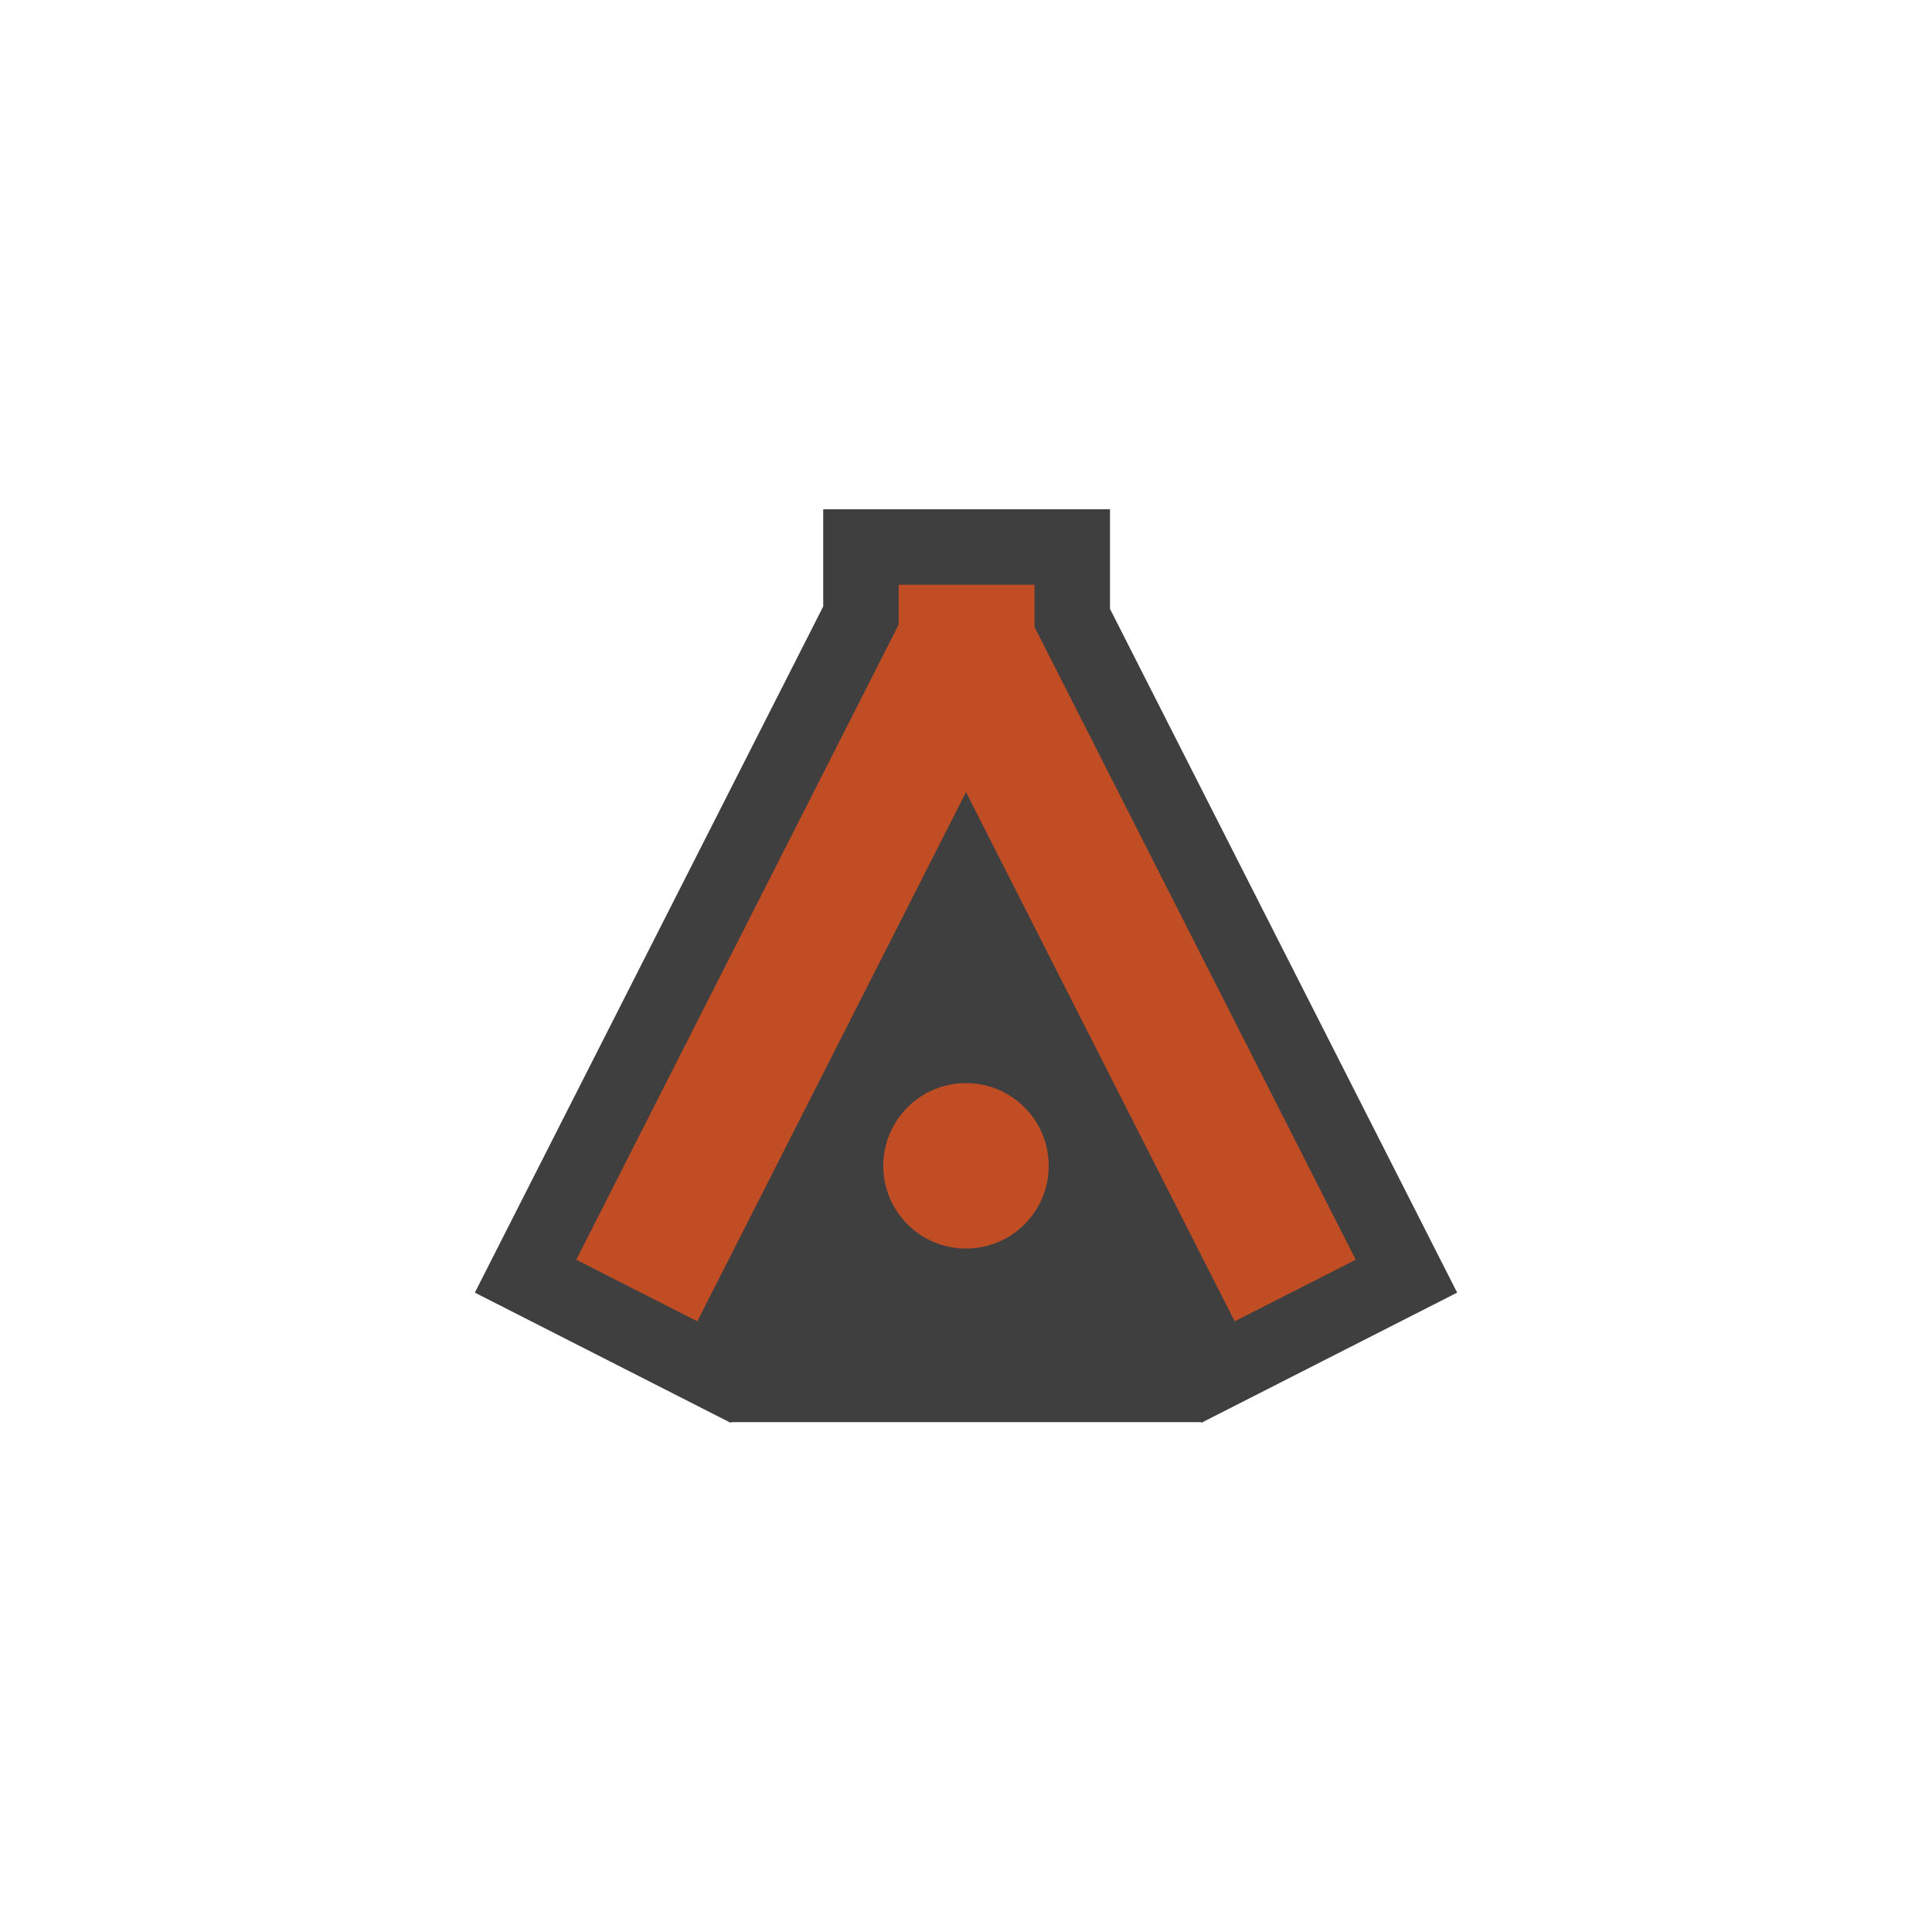 <svg xmlns="http://www.w3.org/2000/svg" viewBox="0 0 64 64"><defs><style>.cls-1{fill:#3f3f3f;}.cls-2{fill:#c14d25;}</style></defs><title>ICON_MAP_OBSTACLE_UNLIGHTED_MORE_1000_AGL_RED</title><g id="V1_G1000_CONTOUR" data-name="V1_G1000 CONTOUR"><polyline class="cls-1" points="32.3 23.76 39.84 47.11 24.16 47.11"/><circle class="cls-2" cx="32" cy="38.62" r="2.74"/><path class="cls-1" d="M32,43.86A5.24,5.24,0,1,1,36.67,41,5.26,5.26,0,0,1,32,43.86Zm0-5.48a.23.23,0,0,0-.21.13.24.24,0,0,0,.1.32.23.23,0,0,0,.32-.1.24.24,0,0,0-.1-.32A.23.23,0,0,0,32,38.38Z"/><polygon class="cls-2" points="44.91 41.73 40.9 43.77 32 26.24 23.1 43.77 19.09 41.73 29.77 20.69 29.77 19.37 34.27 19.37 34.27 20.77 44.91 41.73"/><polygon class="cls-1" points="39.8 47.13 32 31.76 24.2 47.13 15.73 42.82 27.27 20.09 27.27 16.87 36.77 16.87 36.77 20.17 48.27 42.82 39.8 47.13"/><circle class="cls-2" cx="32" cy="38.62" r="2.74"/><polygon class="cls-2" points="44.91 41.73 40.9 43.77 32 26.24 23.1 43.77 19.09 41.73 29.77 20.69 29.77 19.37 34.27 19.37 34.27 20.77 44.91 41.73"/></g></svg>